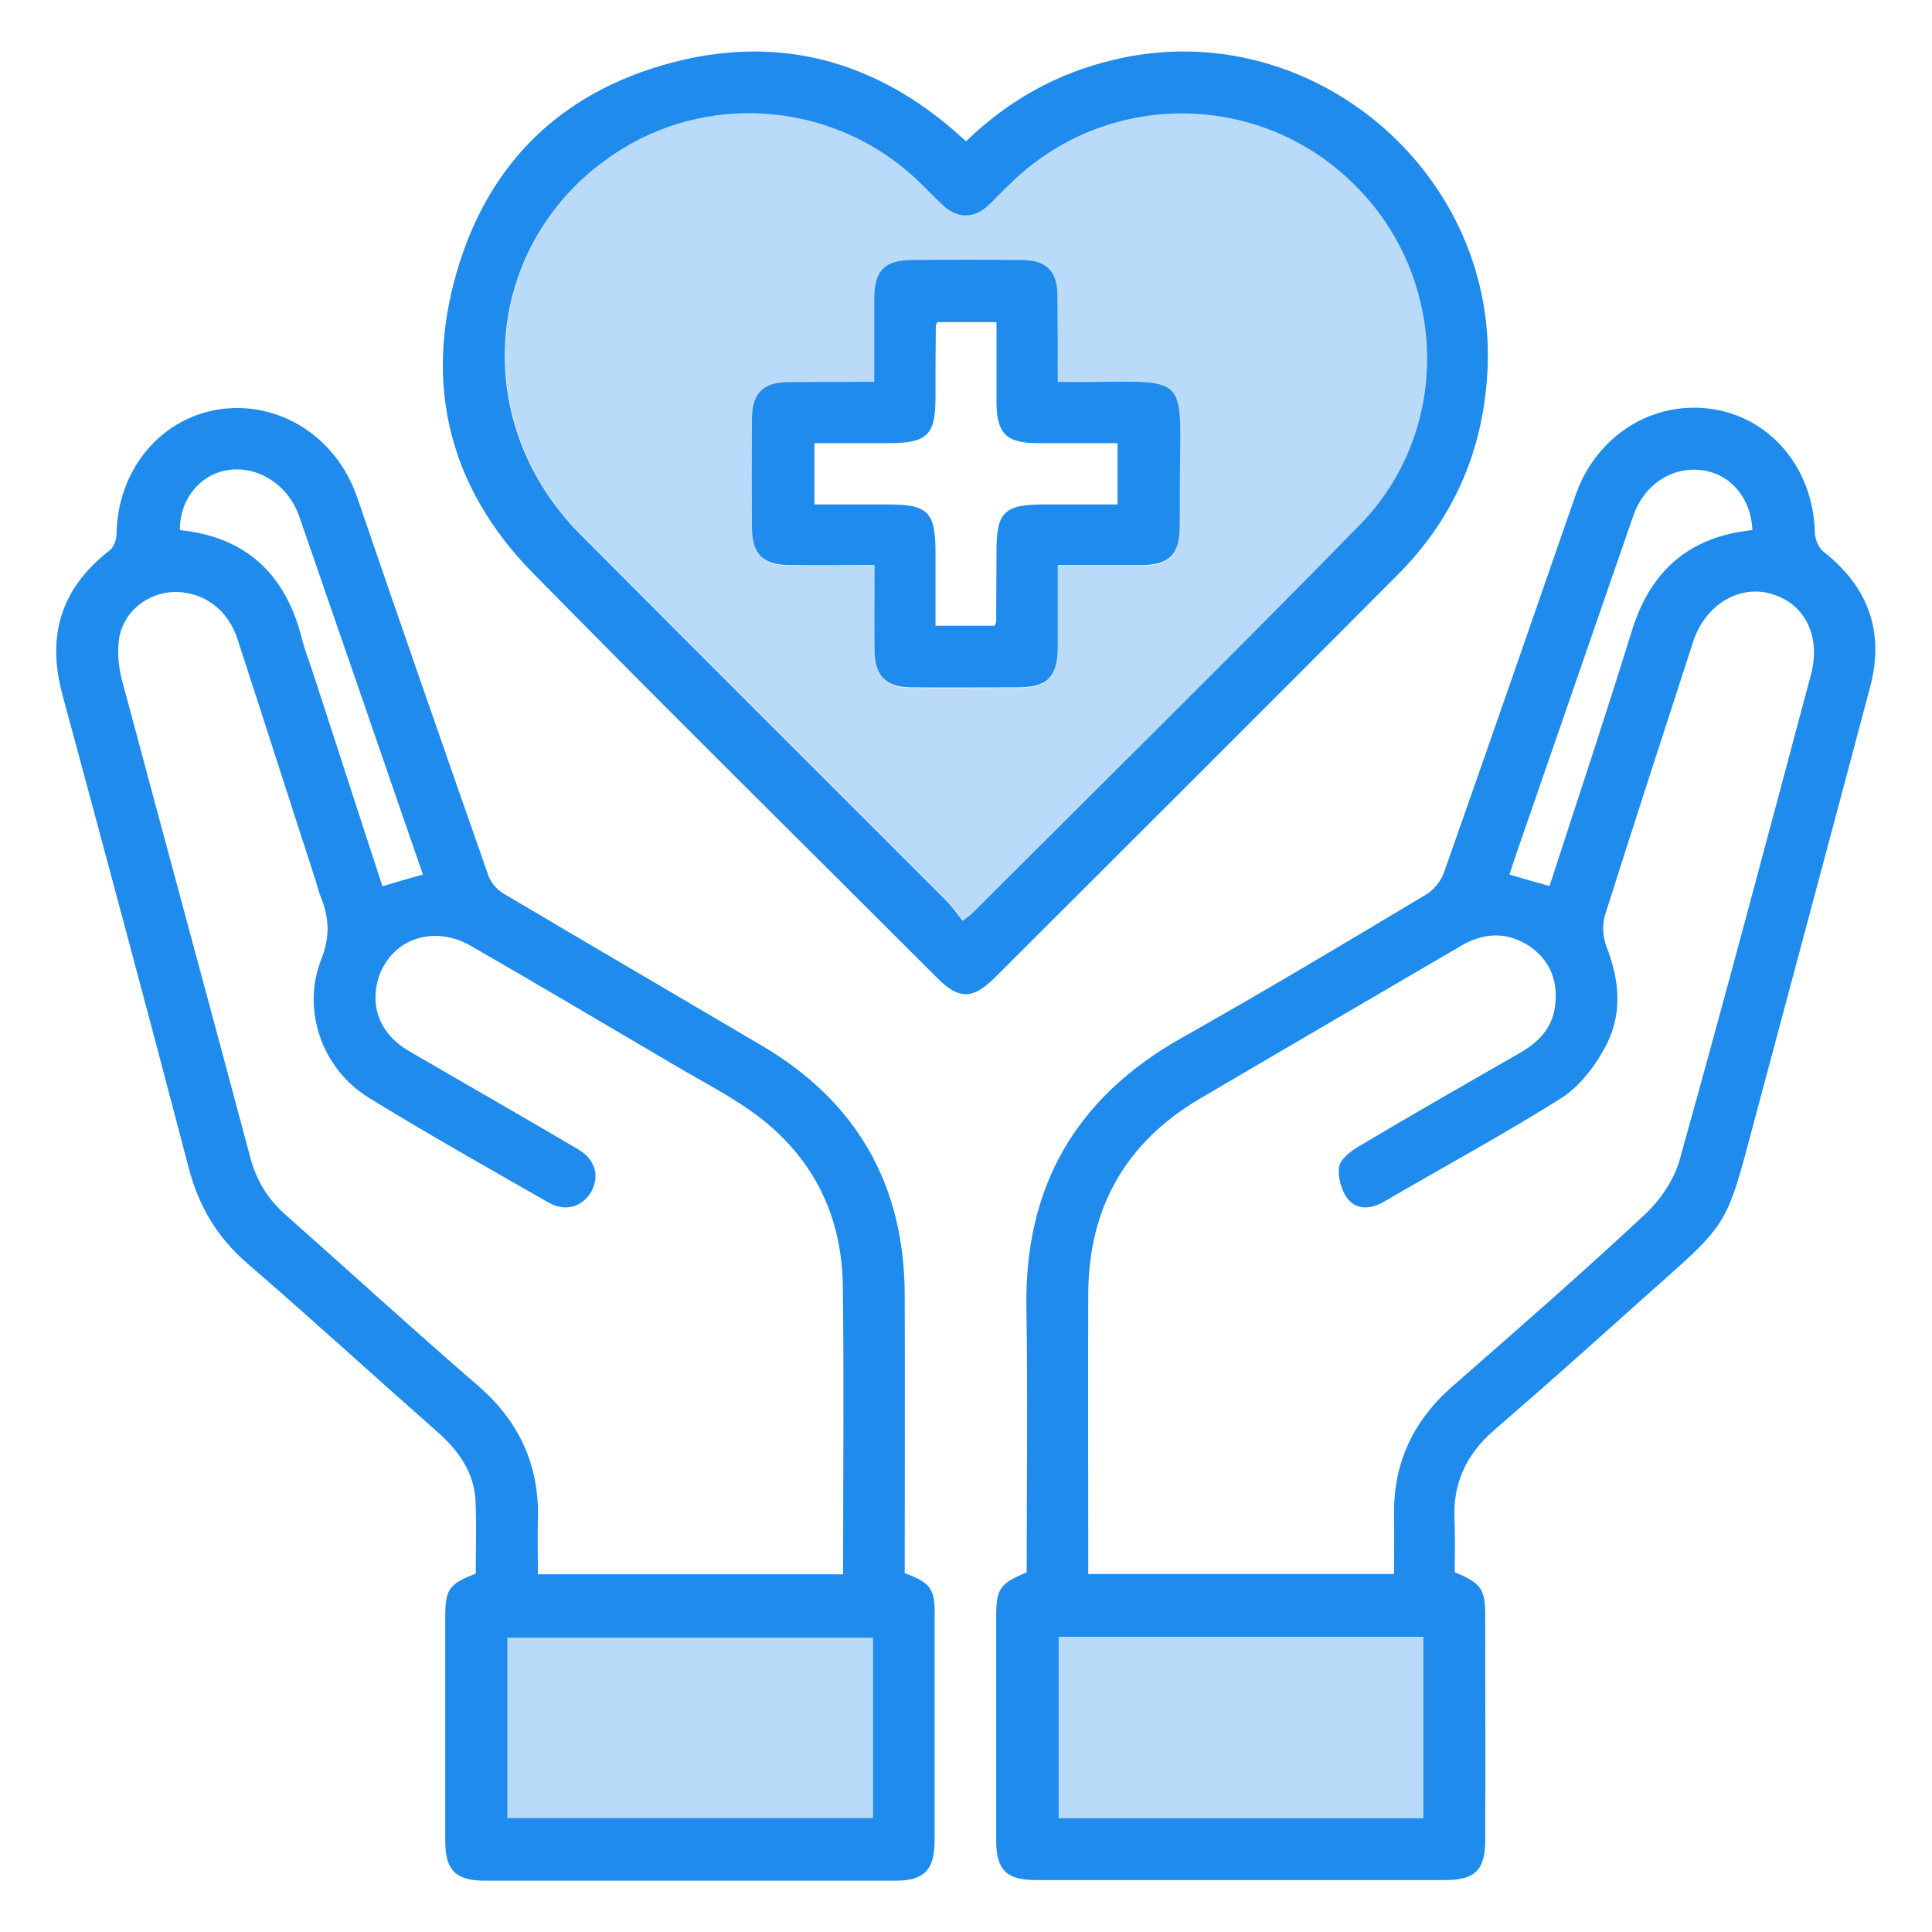 <svg xmlns="http://www.w3.org/2000/svg" xmlns:xlink="http://www.w3.org/1999/xlink" id="Layer_1" x="0px" y="0px" viewBox="0 0 64 64" style="enable-background:new 0 0 64 64;" xml:space="preserve"><style type="text/css">	.st0{fill:#1F8BED;}	.st1{opacity:0.31;fill:#1F8BED;}</style><g>	<path class="st0" d="M29.97,52.11c0-3.1,0.01-6.17,0-9.22c-0.01-3.64-1.59-6.4-4.73-8.25c-2.85-1.68-5.71-3.35-8.56-5.04   c-0.21-0.12-0.42-0.36-0.5-0.59c-1.46-4.17-2.92-8.36-4.35-12.54c-0.69-2.01-2.61-3.23-4.63-2.9c-1.93,0.33-3.3,2.02-3.34,4.11   c0,0.21-0.1,0.47-0.25,0.57c-1.6,1.25-2.07,2.83-1.54,4.77c1.41,5.22,2.82,10.46,4.19,15.7c0.33,1.25,0.94,2.27,1.92,3.12   c2.14,1.85,4.23,3.76,6.35,5.63c0.67,0.6,1.16,1.3,1.22,2.21c0.04,0.81,0.01,1.64,0.01,2.45c-0.87,0.33-1.01,0.51-1.01,1.41V61   c0,0.95,0.35,1.3,1.3,1.3h13.61c0.95,0,1.29-0.35,1.3-1.3v-7.47C30.98,52.64,30.84,52.44,29.97,52.11z M7.5,15.58   c1.01-0.18,2.04,0.46,2.41,1.52c0.68,1.98,1.38,3.98,2.06,5.96c0.67,1.95,1.34,3.89,2.04,5.91c-0.47,0.13-0.89,0.25-1.34,0.39   c-0.74-2.25-1.46-4.5-2.19-6.73c-0.15-0.49-0.34-0.95-0.47-1.44c-0.53-2.14-1.83-3.4-4.05-3.63C5.94,16.58,6.6,15.74,7.5,15.58z    M15.82,45.89c-2.14-1.85-4.23-3.76-6.35-5.64c-0.61-0.53-0.99-1.17-1.19-1.95c-1.41-5.28-2.84-10.54-4.25-15.81   c-0.11-0.43-0.15-0.92-0.08-1.37c0.16-0.88,0.95-1.48,1.8-1.51c0.98-0.02,1.8,0.57,2.12,1.57c0.87,2.67,1.72,5.33,2.59,8   c0.05,0.17,0.1,0.37,0.17,0.54c0.27,0.67,0.31,1.29,0.02,2.04c-0.67,1.68,0,3.63,1.56,4.6c1.95,1.2,3.96,2.33,5.95,3.47   c0.56,0.33,1.14,0.15,1.43-0.36c0.28-0.51,0.13-1.06-0.44-1.4c-1.85-1.09-3.73-2.16-5.58-3.24c-1-0.57-1.35-1.53-1-2.53   c0.46-1.22,1.82-1.67,3.04-0.96c2.31,1.33,4.6,2.69,6.88,4.03c0.69,0.4,1.4,0.78,2.07,1.22c2.18,1.41,3.33,3.44,3.36,6.03   c0.04,3.01,0.01,6.04,0.01,9.05v0.48H17.82c0-0.62-0.02-1.21,0-1.82C17.87,48.53,17.19,47.07,15.82,45.89z M28.91,60.22H16.81   v-5.97h12.11V60.22z"></path>	<rect x="16.81" y="54.24" class="st1" width="12.11" height="5.97"></rect>	<path class="st0" d="M60.41,18.28c-0.16-0.12-0.28-0.4-0.29-0.62c-0.04-2.09-1.41-3.78-3.34-4.1c-2.01-0.33-3.9,0.86-4.59,2.85   c-1.45,4.18-2.9,8.36-4.37,12.53c-0.1,0.26-0.33,0.54-0.56,0.68c-2.7,1.62-5.4,3.23-8.13,4.77c-3.49,1.97-5.19,4.91-5.13,8.92   c0.05,2.93,0.01,5.85,0.01,8.78c-0.89,0.36-1.01,0.54-1.01,1.47v7.4c0,0.99,0.34,1.32,1.33,1.32h13.54c1,0,1.33-0.34,1.33-1.33   c0.01-2.46,0-4.93,0-7.4c0-0.92-0.12-1.09-1.01-1.47c0-0.57,0.02-1.16-0.01-1.76c-0.05-1.2,0.4-2.15,1.31-2.94   c1.66-1.43,3.3-2.9,4.93-4.36c2.9-2.59,2.72-2.24,3.72-5.99c1.26-4.72,2.53-9.44,3.78-14.16C62.45,21.01,61.94,19.48,60.41,18.28z    M50.21,28.34c1.3-3.76,2.6-7.52,3.9-11.27c0.37-1.05,1.34-1.66,2.35-1.48c0.9,0.15,1.55,0.94,1.59,1.97   c-2.12,0.22-3.39,1.37-4,3.36c-0.87,2.81-1.8,5.6-2.72,8.43c-0.44-0.12-0.86-0.24-1.33-0.38C50.08,28.75,50.14,28.54,50.21,28.34z    M47.15,60.23H35.07v-6.01h12.08V60.23z M59.99,22.35c-1.43,5.35-2.85,10.71-4.34,16.04c-0.18,0.67-0.64,1.35-1.15,1.83   c-2.08,1.94-4.23,3.82-6.37,5.69c-1.33,1.16-1.99,2.58-1.95,4.34c0.01,0.61,0,1.22,0,1.89H36.05v-0.57c0-2.92-0.01-5.83,0-8.74   c0.02-2.84,1.25-4.99,3.69-6.43c2.89-1.7,5.79-3.39,8.68-5.08c0.76-0.44,1.53-0.46,2.27,0.04c0.69,0.49,0.93,1.18,0.82,1.99   c-0.1,0.74-0.57,1.19-1.18,1.54c-1.78,1.02-3.56,2.04-5.31,3.08c-0.27,0.16-0.63,0.43-0.66,0.69c-0.05,0.34,0.08,0.8,0.29,1.06   c0.31,0.38,0.79,0.33,1.21,0.08c1.95-1.14,3.93-2.21,5.84-3.41c0.61-0.39,1.12-1.04,1.46-1.68c0.6-1.07,0.5-2.23,0.05-3.37   c-0.11-0.3-0.14-0.7-0.05-1c0.96-3.04,1.95-6.06,2.93-9.09c0.39-1.2,1.51-1.89,2.58-1.58C59.79,19.99,60.33,21.07,59.99,22.35z"></path>	<rect x="35.07" y="54.22" class="st1" width="12.08" height="6.01"></rect>	<path class="st0" d="M36.9,1.98c-1.88,0.44-3.49,1.34-4.9,2.7c-0.24-0.22-0.41-0.37-0.59-0.52c-2.59-2.15-5.55-2.93-8.81-2.17   c-3.83,0.9-6.4,3.28-7.48,7.06c-1.08,3.75-0.21,7.14,2.53,9.93c4.43,4.51,8.94,8.96,13.42,13.44c0.69,0.69,1.16,0.69,1.88-0.03   c4.45-4.44,8.91-8.89,13.34-13.34c1.8-1.8,2.79-3.98,2.97-6.54C49.76,5.79,43.44,0.41,36.9,1.98z M45.05,17.38   c-4.25,4.35-8.58,8.61-12.88,12.91c-0.04,0.04-0.1,0.07-0.28,0.21c-0.2-0.24-0.35-0.47-0.54-0.66c-4.04-4.04-8.09-8.08-12.12-12.13   c-3.85-3.87-3.18-9.98,1.4-12.79c3.08-1.88,7.08-1.46,9.72,1.01c0.31,0.29,0.6,0.61,0.91,0.89c0.47,0.42,1,0.42,1.46,0   c0.31-0.29,0.6-0.61,0.91-0.89c3.2-2.98,8.18-2.88,11.26,0.21C47.98,9.21,48.1,14.26,45.05,17.38z"></path>	<path class="st1" d="M44.9,6.13c-3.08-3.09-8.06-3.19-11.26-0.21c-0.31,0.28-0.6,0.6-0.91,0.89c-0.47,0.42-1,0.42-1.46,0   c-0.31-0.28-0.6-0.6-0.91-0.89c-2.64-2.47-6.64-2.88-9.72-1.01c-4.57,2.81-5.25,8.92-1.4,12.79c4.03,4.05,8.08,8.09,12.12,12.13   c0.2,0.2,0.35,0.42,0.54,0.66c0.18-0.14,0.24-0.16,0.28-0.21c4.29-4.3,8.63-8.56,12.88-12.91C48.1,14.26,47.98,9.21,44.9,6.13z    M39.09,15.43c-0.01,0.67,0,1.34-0.01,2.03c0,0.93-0.35,1.28-1.3,1.28h-2.74v2.72c-0.01,1-0.35,1.33-1.33,1.33   c-1.18,0-2.36,0.01-3.54,0c-0.82-0.01-1.19-0.38-1.2-1.2c-0.01-0.92,0-1.84,0-2.85c-1,0-1.9,0.01-2.81,0   c-0.88-0.01-1.24-0.36-1.25-1.21c-0.01-1.22-0.01-2.45,0-3.67c0.01-0.82,0.38-1.18,1.21-1.18c0.92-0.01,1.84-0.01,2.84-0.01V9.9   c0-0.95,0.35-1.29,1.29-1.29c1.18-0.01,2.36-0.01,3.54,0c0.88,0,1.24,0.36,1.24,1.22c0.01,0.91,0.01,1.81,0.01,2.82   c0.44,0,0.88,0.01,1.31,0C39.21,12.62,39.13,12.54,39.09,15.43z"></path>	<path class="st0" d="M36.35,12.65c-0.43,0.01-0.87,0-1.31,0c0-1.01,0-1.91-0.01-2.82c0-0.87-0.36-1.22-1.24-1.22   c-1.18-0.01-2.36-0.01-3.54,0c-0.94,0-1.29,0.34-1.29,1.29v2.75c-1,0-1.92,0-2.84,0.01c-0.83,0-1.2,0.36-1.21,1.18   c-0.01,1.22-0.01,2.45,0,3.67c0.01,0.86,0.37,1.2,1.25,1.21c0.91,0.01,1.81,0,2.81,0c0,1.01-0.01,1.93,0,2.85   c0.01,0.82,0.38,1.19,1.2,1.2c1.18,0.01,2.36,0,3.54,0c0.99,0,1.32-0.34,1.33-1.33v-2.72h2.74c0.95,0,1.3-0.35,1.3-1.28   c0.01-0.68,0-1.35,0.01-2.03C39.13,12.54,39.21,12.62,36.35,12.65z M37.02,16.71h-2.45c-1.3,0-1.56,0.26-1.56,1.54   c0,0.78-0.01,1.56-0.01,2.34c0,0.03-0.03,0.07-0.05,0.14h-1.96V18.3c0-1.34-0.25-1.59-1.57-1.59h-2.44v-2.03h2.44   c1.3,0,1.57-0.26,1.57-1.53c0-0.78,0-1.56,0.01-2.34c0-0.04,0.02-0.08,0.05-0.14h1.96v2.61c0,1.08,0.31,1.4,1.38,1.4h2.63V16.71z"></path></g></svg>